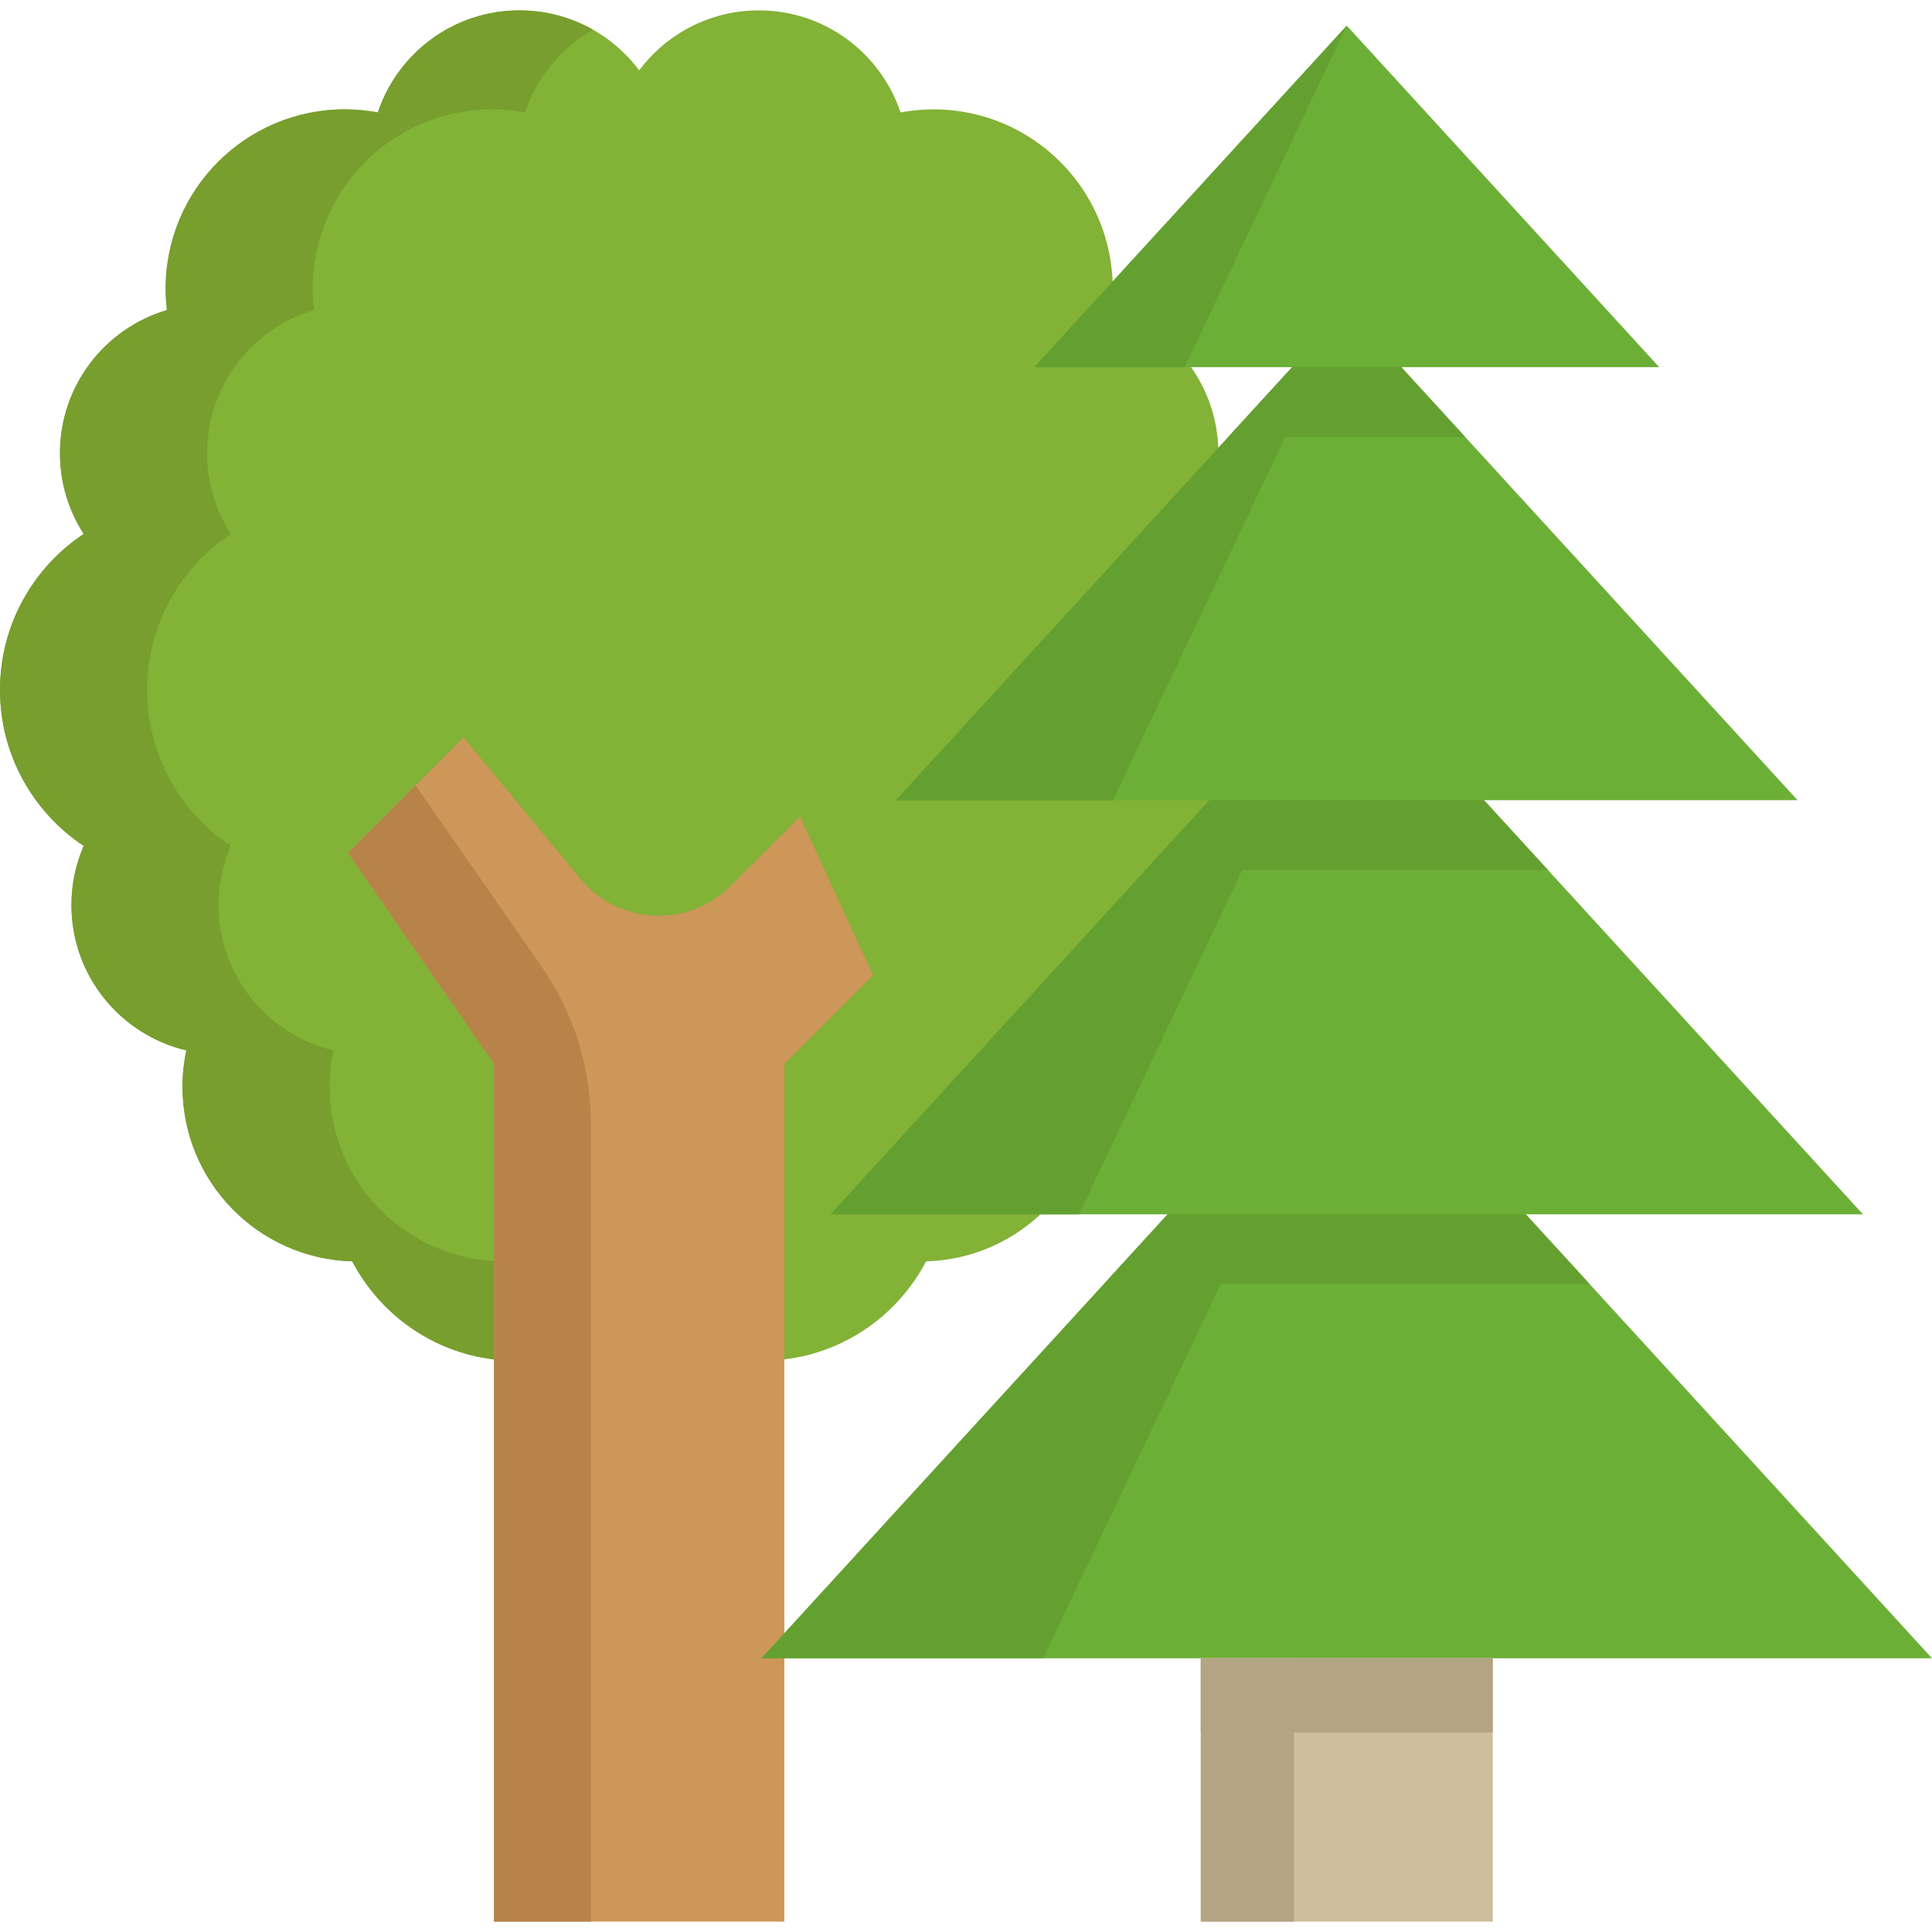 <?xml version="1.0" encoding="iso-8859-1"?>
<!-- Generator: Adobe Illustrator 19.0.0, SVG Export Plug-In . SVG Version: 6.00 Build 0)  -->
<svg version="1.1" id="Layer_1" xmlns="http://www.w3.org/2000/svg" xmlns:xlink="http://www.w3.org/1999/xlink" x="0px" y="0px"
	 viewBox="0 0 512 512" style="enable-background:new 0 0 512 512;" xml:space="preserve">
<path style="fill:#82B236;" d="M207.859,360.261c16.356-1.958,30.229-11.984,37.562-25.985c24.959-0.699,44.988-21.136,44.988-46.27
	c0-3.311-0.35-6.528-1.014-9.641c17.452-4.127,30.439-19.795,30.439-38.506c0-5.572-1.154-10.877-3.241-15.691
	c13.372-8.883,22.185-24.073,22.185-41.327c0-17.265-8.813-32.455-22.185-41.339c3.975-6.167,6.284-13.511,6.284-21.392
	c0-17.953-11.961-33.108-28.34-37.946c0.222-1.865,0.35-3.765,0.35-5.689c0-26.23-21.264-47.494-47.494-47.494
	c-2.984,0-5.911,0.291-8.743,0.816C233.402,14.081,218.585,2.75,201.11,2.75c-12.987,0-24.505,6.249-31.721,15.901
	C162.172,8.998,150.654,2.75,137.668,2.75c-17.475,0-32.292,11.331-37.538,27.046c-2.833-0.525-5.759-0.816-8.743-0.816
	c-26.23,0-47.494,21.264-47.494,47.494c0,1.924,0.128,3.824,0.35,5.689c-16.391,4.838-28.352,19.993-28.352,37.946
	c0,7.881,2.32,15.225,6.284,21.392C8.813,150.385,0,165.575,0,182.84c0,17.254,8.813,32.444,22.173,41.327
	c-2.075,4.815-3.241,10.119-3.241,15.691c0,18.711,12.999,34.379,30.45,38.506c-0.664,3.113-1.014,6.33-1.014,9.641
	c0,25.134,20.028,45.571,44.988,46.27c7.333,14.001,21.194,24.027,37.562,25.985"/>
<path style="fill:#789E2E;" d="M132.343,334.275c-24.959-0.699-44.988-21.136-44.988-46.27c0-3.311,0.35-6.528,1.014-9.641
	c-17.452-4.127-30.45-19.795-30.45-38.506c0-5.572,1.166-10.877,3.241-15.691c-13.36-8.883-22.173-24.073-22.173-41.327
	c0-17.265,8.813-32.455,22.173-41.339c-3.964-6.167-6.284-13.511-6.284-21.392c0-17.953,11.961-33.108,28.352-37.946
	c-0.221-1.865-0.35-3.765-0.35-5.689c0-26.23,21.264-47.494,47.494-47.494c2.984,0,5.911,0.291,8.743,0.816
	c3.117-9.338,9.613-17.127,18.038-21.912c-5.753-3.262-12.398-5.134-19.487-5.134c-17.475,0-32.292,11.331-37.538,27.046
	c-2.833-0.525-5.759-0.816-8.743-0.816c-26.23,0-47.494,21.264-47.494,47.494c0,1.924,0.128,3.824,0.35,5.689
	c-16.391,4.838-28.352,19.993-28.352,37.946c0,7.881,2.32,15.225,6.284,21.392C8.813,150.385,0,165.575,0,182.84
	c0,17.254,8.813,32.444,22.173,41.327c-2.075,4.815-3.241,10.119-3.241,15.691c0,18.711,12.999,34.379,30.45,38.506
	c-0.664,3.113-1.014,6.33-1.014,9.641c0,25.134,20.028,45.571,44.988,46.27c7.333,14.001,21.194,24.027,37.562,25.985h38.987
	C153.537,358.302,139.676,348.277,132.343,334.275z"/>
<path style="fill:#CC9758;" d="M231.35,258.441l-23.491,23.491v227.316h-76.942V281.932l-38.692-55.946l30.602-30.602l31.01,37.538
	c10.096,12.217,28.515,13.092,39.718,1.889l18.454-18.443L231.35,258.441z"/>
<path style="fill:#B78349;" d="M156.588,297.87v211.377h-25.671V281.931l-38.692-55.946l17.883-17.883l33.378,47.986
	C152.016,268.351,156.588,282.932,156.588,297.87z"/>
<polygon style="fill:#6CAF37;" points="292.506,340.332 309.456,321.807 220.111,321.807 303.581,230.573 320.531,212.049 
	237.458,212.049 325.486,115.836 342.437,97.312 274.098,97.312 356.904,6.801 439.721,97.312 371.371,97.312 388.322,115.836 
	476.362,212.049 393.276,212.049 410.227,230.573 493.709,321.807 404.351,321.807 421.302,340.332 512,439.458 201.808,439.458 "/>
<g>
	<polygon style="fill:#64A030;" points="309.447,321.805 332.297,321.805 276.467,439.456 201.81,439.456 	"/>
	<polygon style="fill:#64A030;" points="320.522,212.046 338.032,212.046 285.957,321.805 220.101,321.805 	"/>
	<polygon style="fill:#64A030;" points="342.439,97.31 349.399,97.31 294.956,212.046 237.448,212.046 	"/>
	<polygon style="fill:#64A030;" points="274.089,97.31 356.906,6.798 313.959,97.31 	"/>
</g>
<rect x="318.224" y="439.455" style="fill:#CEBE9B;" width="77.373" height="69.796"/>
<g>
	<rect x="318.224" y="439.455" style="fill:#B5A483;" width="24.691" height="69.796"/>
	<rect x="318.224" y="439.455" style="fill:#B5A483;" width="77.373" height="19.667"/>
</g>
<g>
	<polygon style="fill:#64A030;" points="388.322,115.836 325.486,115.836 342.437,97.312 371.371,97.312 	"/>
	<polygon style="fill:#64A030;" points="410.227,230.573 303.581,230.573 320.531,212.049 393.276,212.049 	"/>
	<polygon style="fill:#64A030;" points="421.302,340.332 292.506,340.332 309.456,321.807 404.351,321.807 	"/>
</g>
<g>
</g>
<g>
</g>
<g>
</g>
<g>
</g>
<g>
</g>
<g>
</g>
<g>
</g>
<g>
</g>
<g>
</g>
<g>
</g>
<g>
</g>
<g>
</g>
<g>
</g>
<g>
</g>
<g>
</g>
</svg>
